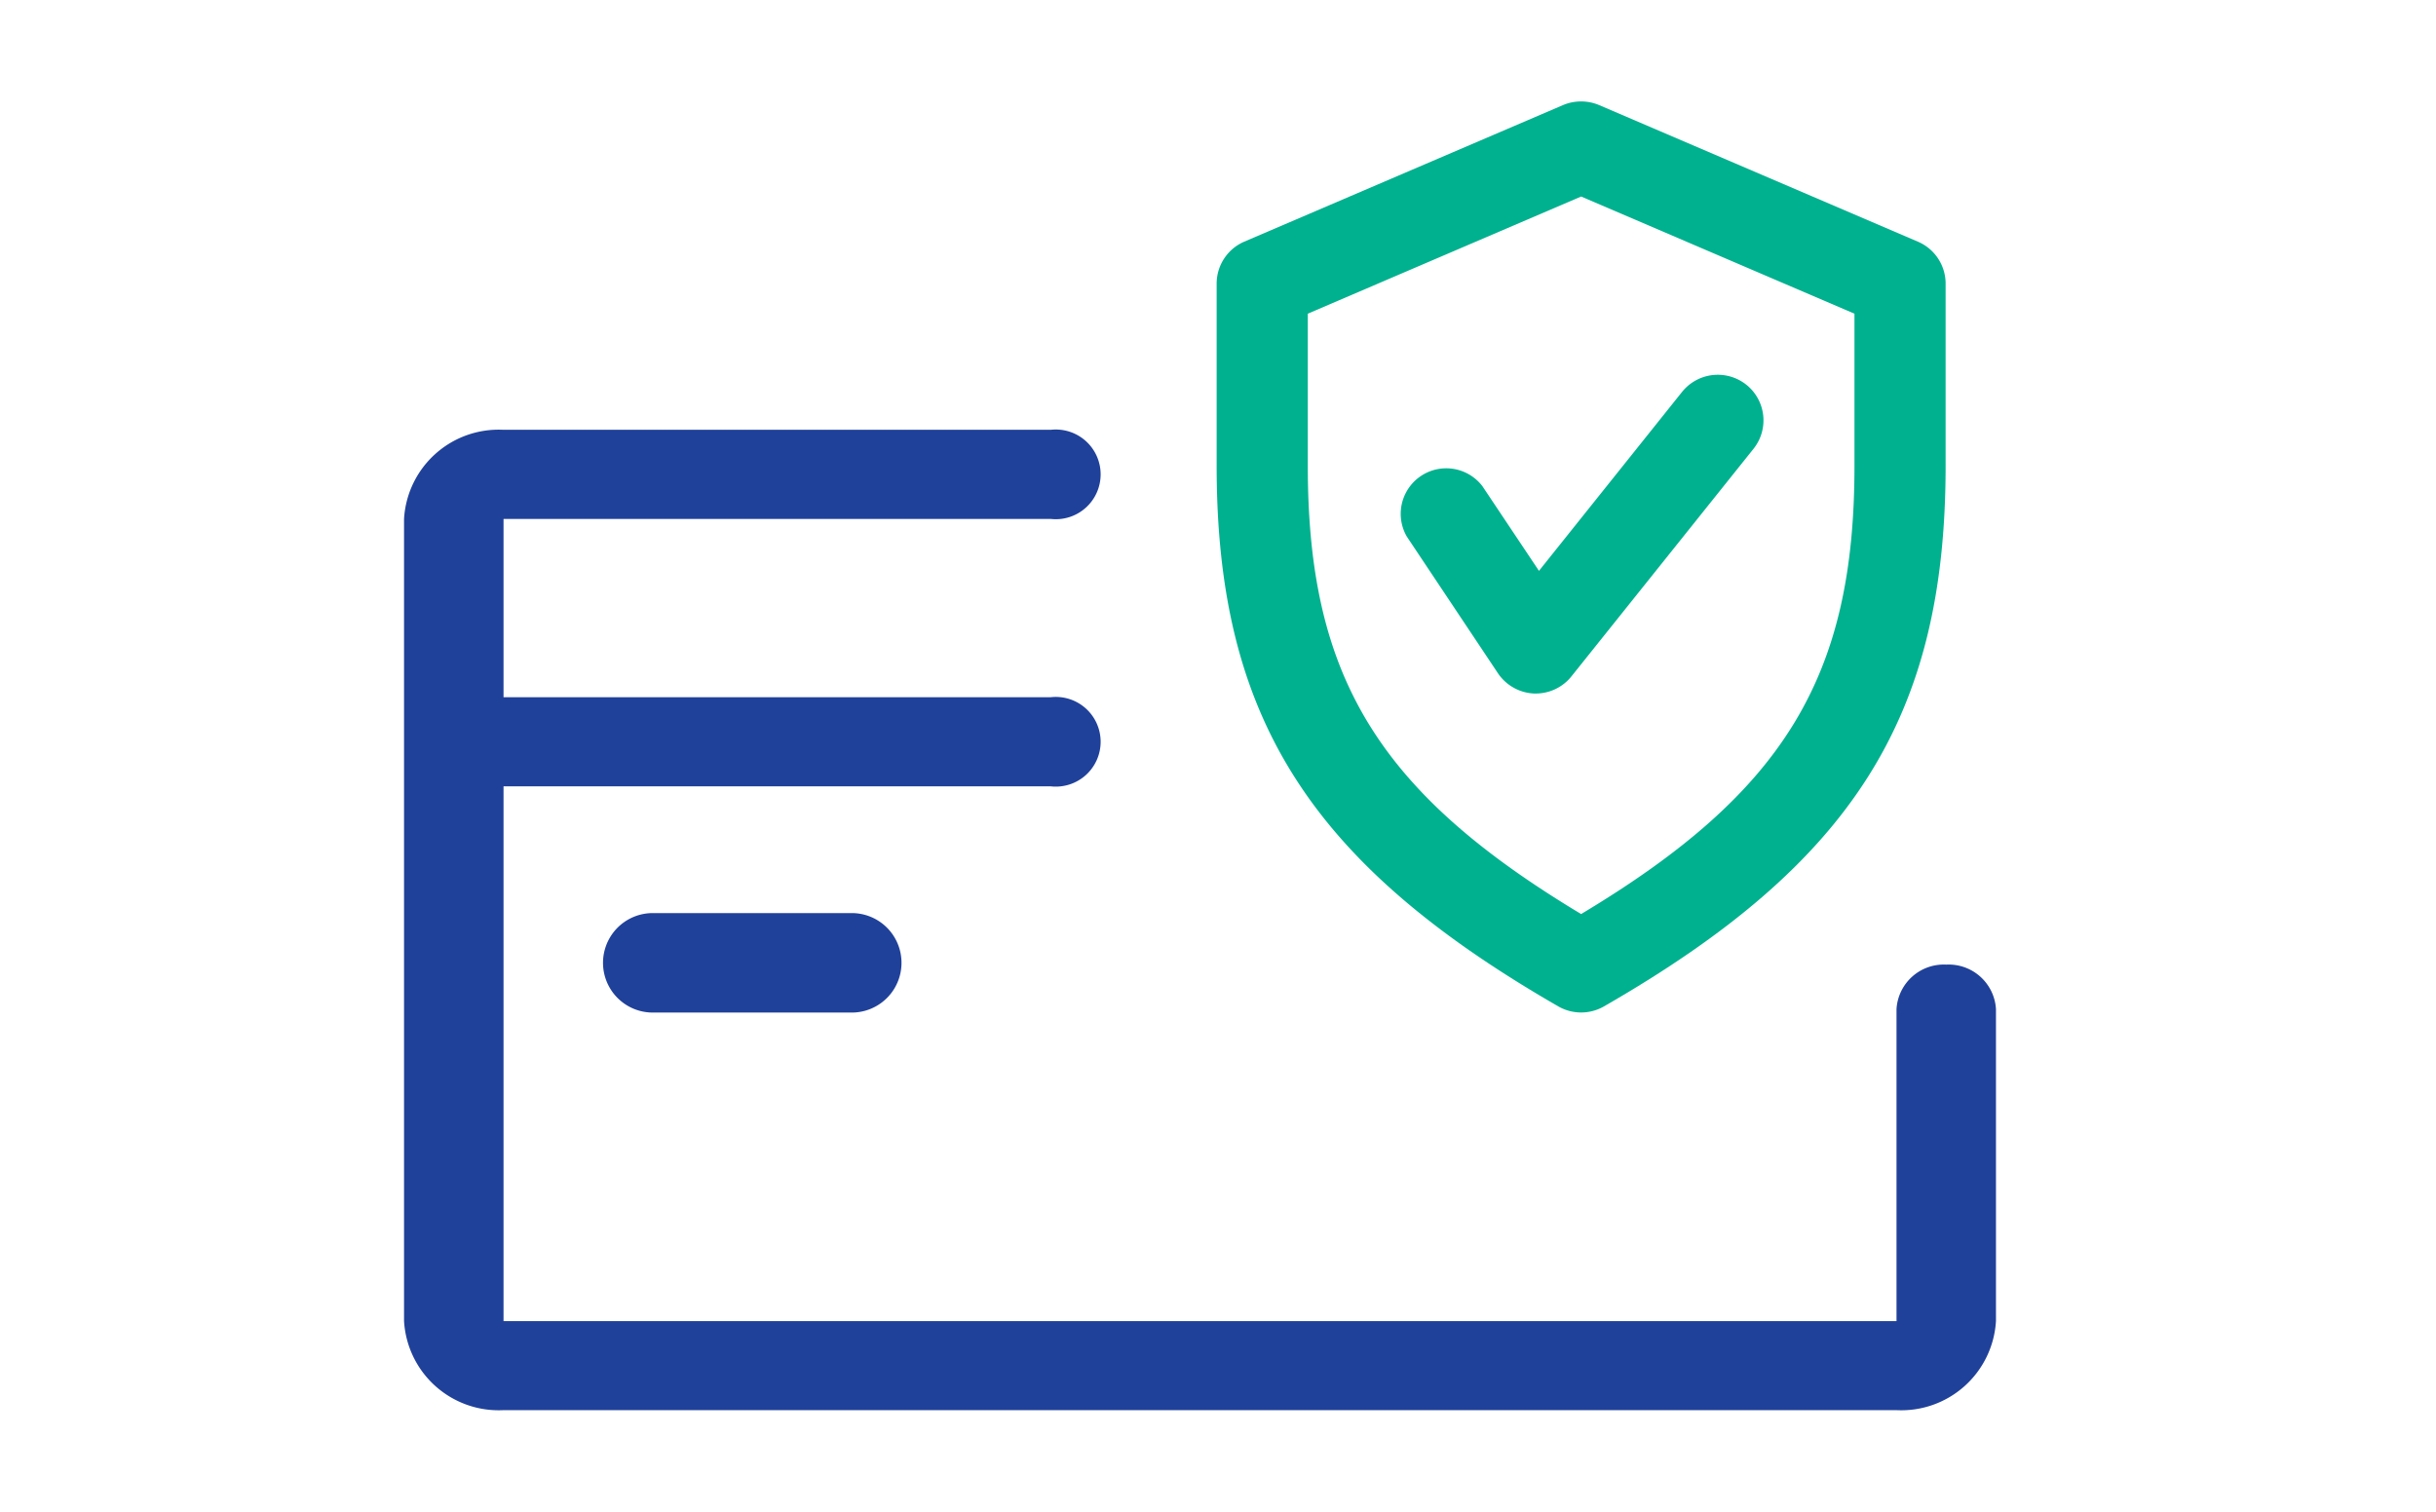 <svg xmlns="http://www.w3.org/2000/svg" xmlns:xlink="http://www.w3.org/1999/xlink" width="58" height="36" viewBox="0 0 58 36">
  <defs>
    <clipPath id="clip-Secure">
      <rect width="58" height="36"/>
    </clipPath>
  </defs>
  <g id="Secure" clip-path="url(#clip-Secure)">
    <g id="credit-card" transform="translate(9.62 0.25)">
      <g id="Group_6385" data-name="Group 6385" transform="translate(0 9.985)">
        <g id="Group_6384" data-name="Group 6384" transform="translate(0 0)">
          <path id="Path_21216" data-name="Path 21216" d="M36.719,140.732a1.128,1.128,0,0,0-1.184,1.061v7.429H2.369V136.487H15.4a1.068,1.068,0,1,0,0-2.123H2.369v-4.245H15.4a1.068,1.068,0,1,0,0-2.123H2.369A2.257,2.257,0,0,0,0,130.119v19.1a2.257,2.257,0,0,0,2.369,2.123H35.534a2.257,2.257,0,0,0,2.369-2.123v-7.429A1.128,1.128,0,0,0,36.719,140.732Z" transform="translate(0 -127.996)" fill="#20419a"/>
        </g>
      </g>
      <g id="Group_6387" data-name="Group 6387" transform="translate(4.738 21.49)">
        <g id="Group_6386" data-name="Group 6386">
          <path id="Path_21217" data-name="Path 21217" d="M69.922,320H65.184a1.184,1.184,0,1,0,0,2.369h4.738a1.184,1.184,0,1,0,0-2.369Z" transform="translate(-64 -319.996)" fill="#20419a"/>
        </g>
      </g>
      <g id="Group_6389" data-name="Group 6389" transform="translate(19.346 2.166)">
        <g id="Group_6388" data-name="Group 6388" transform="translate(0 0)">
          <path id="Path_21218" data-name="Path 21218" d="M272.7,35.344l-7.593-3.254a1.107,1.107,0,0,0-.857,0l-7.593,3.254a1.087,1.087,0,0,0-.655,1v4.339c0,5.968,2.206,9.457,8.138,12.873a1.091,1.091,0,0,0,1.08,0c5.931-3.408,8.138-6.9,8.138-12.873V36.342A1.086,1.086,0,0,0,272.7,35.344Zm-1.512,5.337c0,5.009-1.658,7.767-6.508,10.674-4.851-2.914-6.508-5.671-6.508-10.674V37.058l6.508-2.79,6.508,2.79Z" transform="translate(-256 -32.004)" fill="#00b18f"/>
        </g>
      </g>
      <g id="Group_6391" data-name="Group 6391" transform="translate(23.686 8.675)">
        <g id="Group_6390" data-name="Group 6390" transform="translate(0 0)">
          <path id="Path_21219" data-name="Path 21219" d="M328.282,128.251a1.092,1.092,0,0,0-1.525.169l-3.41,4.265L322,130.668a1.084,1.084,0,0,0-1.8,1.2l2.169,3.254a1.094,1.094,0,0,0,.857.484h.046a1.085,1.085,0,0,0,.848-.408l4.339-5.424A1.086,1.086,0,0,0,328.282,128.251Z" transform="translate(-320.011 -128.016)" fill="#00b18f"/>
        </g>
      </g>
    </g>
  </g>
</svg>
